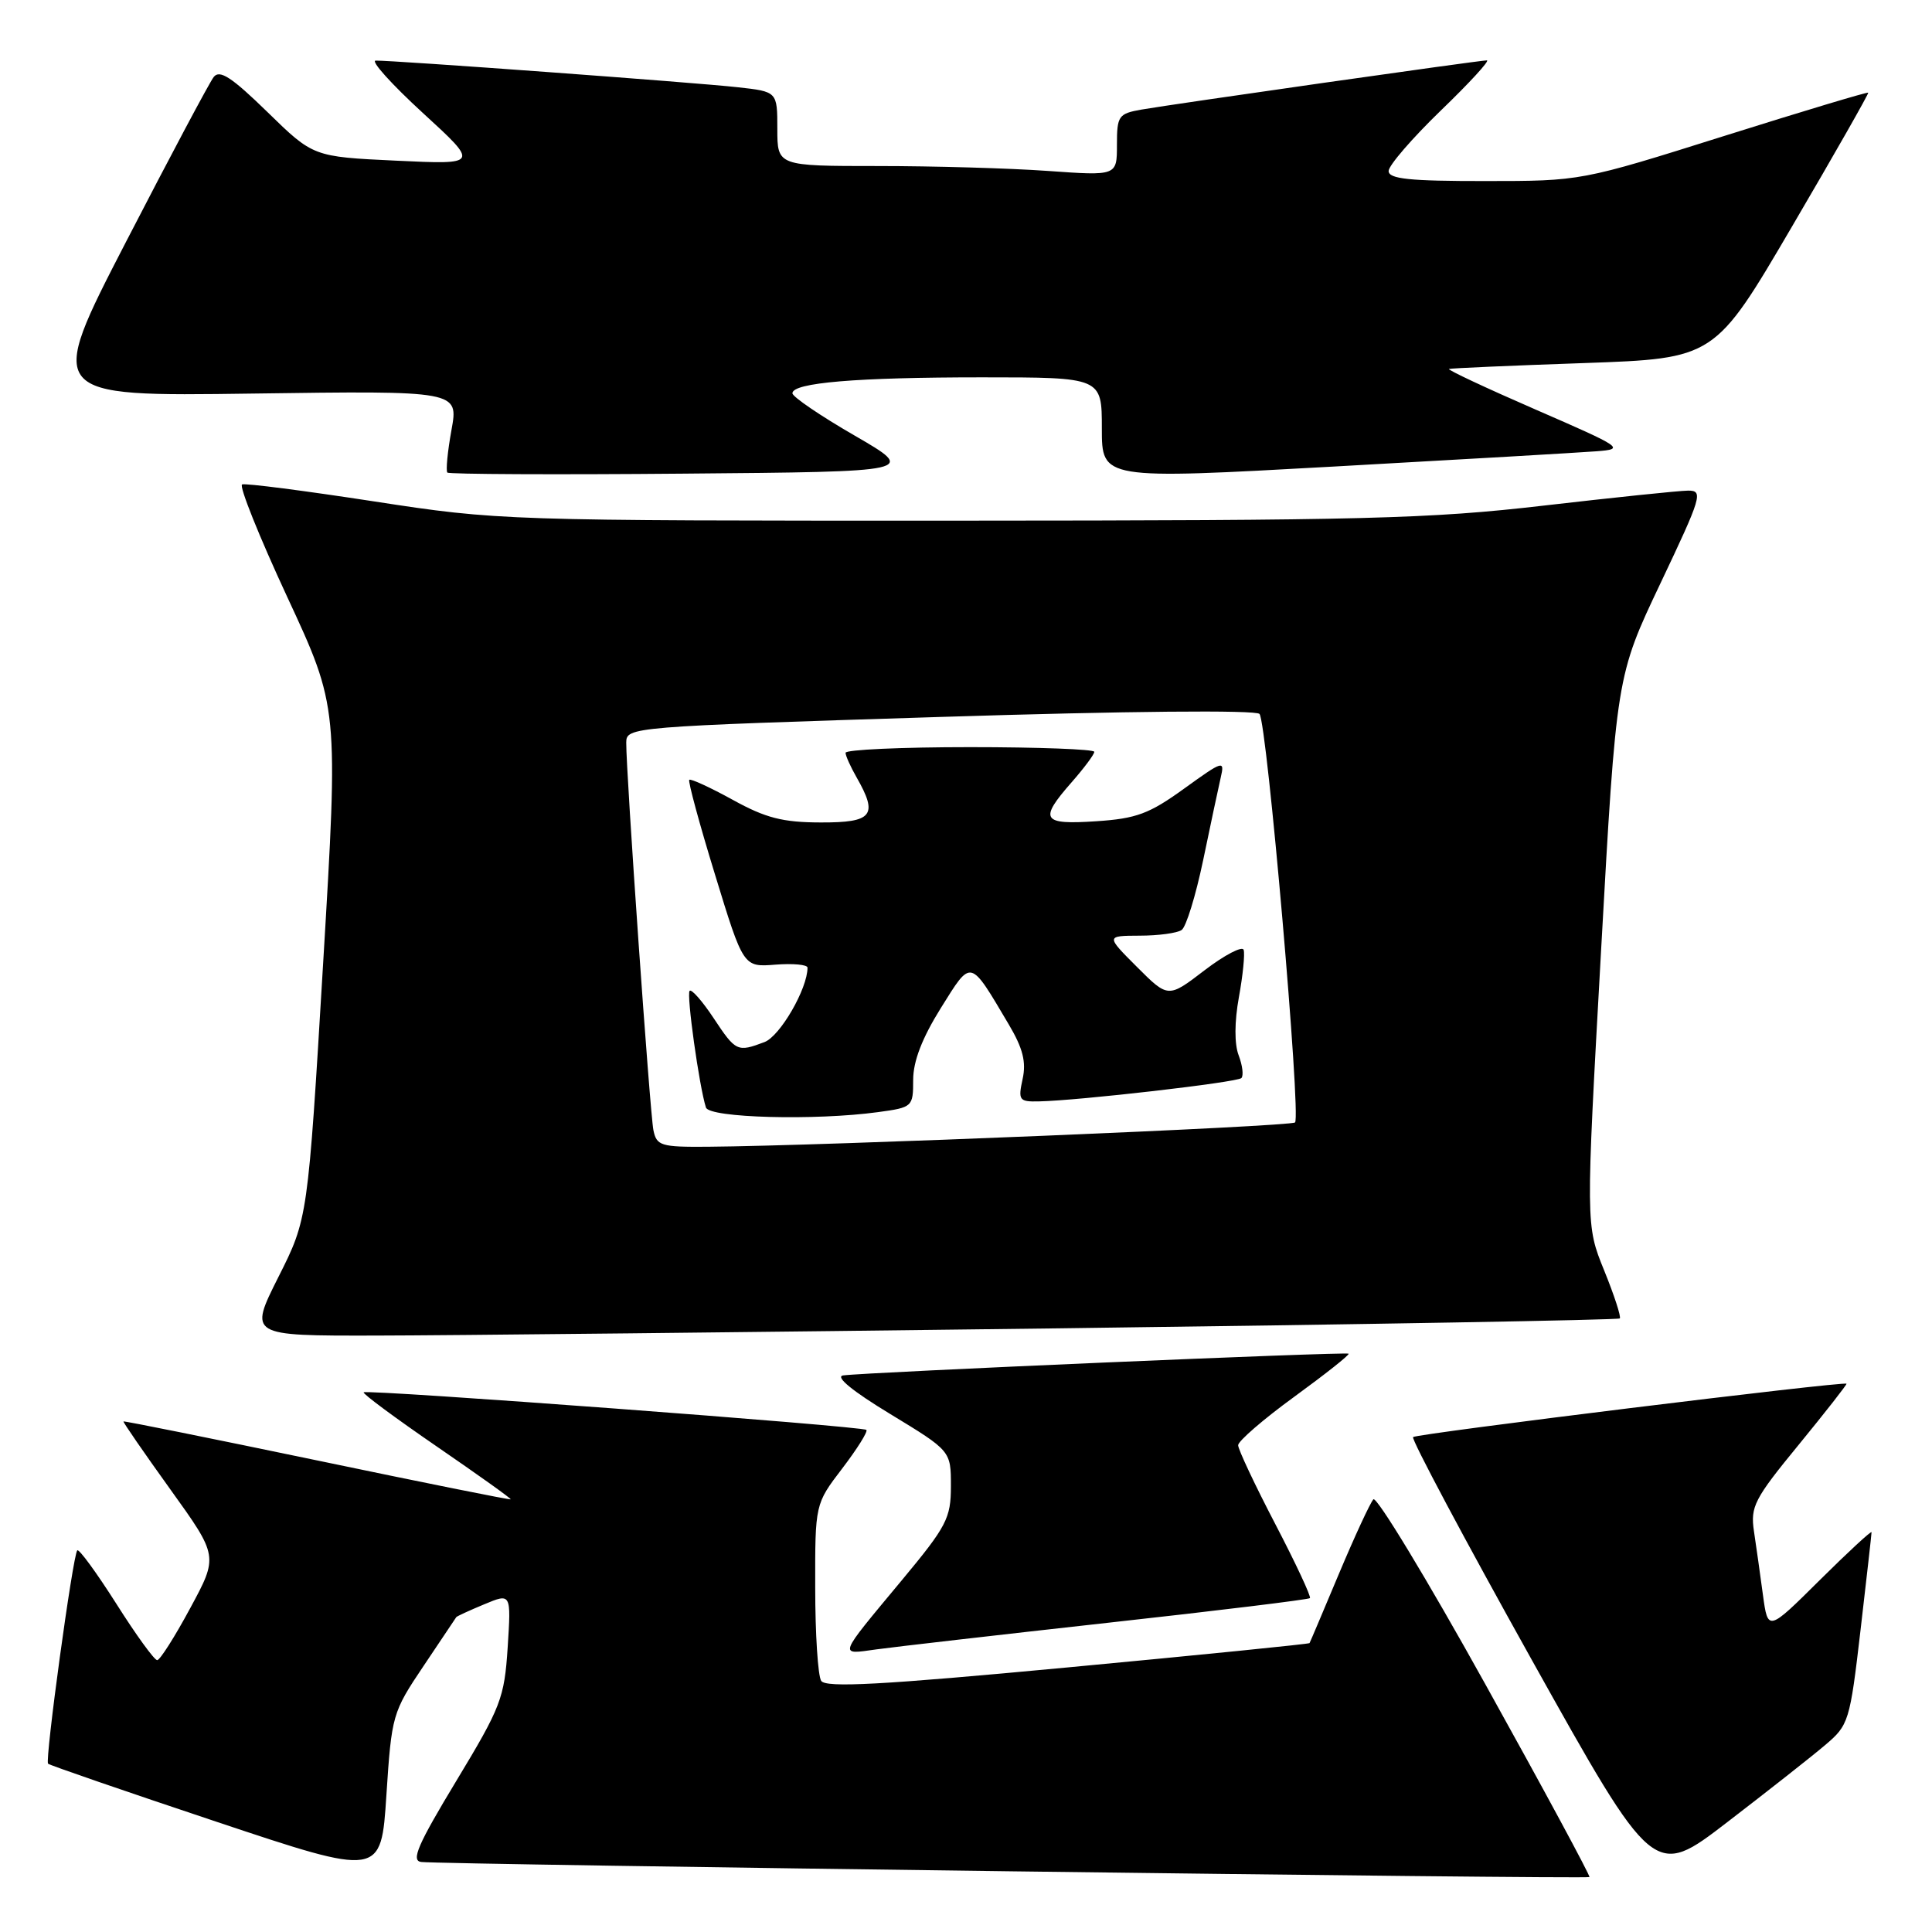 <?xml version="1.0" encoding="UTF-8" standalone="no"?>
<!DOCTYPE svg PUBLIC "-//W3C//DTD SVG 1.1//EN" "http://www.w3.org/Graphics/SVG/1.1/DTD/svg11.dtd" >
<svg xmlns="http://www.w3.org/2000/svg" xmlns:xlink="http://www.w3.org/1999/xlink" version="1.1" viewBox="0 0 256 256">
 <g >
 <path fill="currentColor"
d=" M 56.11 220.77 C 58.42 217.32 60.38 214.40 60.46 214.28 C 60.54 214.16 62.21 213.39 64.16 212.58 C 67.73 211.09 67.73 211.09 67.27 218.29 C 66.83 225.02 66.38 226.19 60.45 236.00 C 55.37 244.41 54.44 246.54 55.80 246.72 C 58.38 247.06 210.31 249.02 210.61 248.72 C 210.75 248.58 204.54 237.07 196.81 223.16 C 189.08 209.24 182.40 198.22 181.98 198.67 C 181.56 199.13 179.51 203.55 177.43 208.50 C 175.35 213.45 173.60 217.60 173.52 217.72 C 173.45 217.84 159.04 219.29 141.49 220.94 C 116.73 223.27 109.41 223.66 108.81 222.72 C 108.38 222.05 108.02 216.50 108.02 210.39 C 108.00 199.29 108.00 199.29 111.60 194.58 C 113.58 191.98 115.02 189.69 114.80 189.47 C 114.32 188.98 48.62 184.07 48.19 184.49 C 48.01 184.66 52.36 187.88 57.85 191.65 C 63.34 195.42 67.76 198.57 67.67 198.67 C 67.58 198.76 56.02 196.44 42.00 193.51 C 27.97 190.59 16.44 188.26 16.36 188.35 C 16.28 188.43 19.07 192.48 22.57 197.35 C 28.93 206.20 28.93 206.20 25.21 213.08 C 23.17 216.87 21.20 219.97 20.83 219.98 C 20.46 219.99 18.02 216.63 15.41 212.50 C 12.79 208.38 10.47 205.20 10.24 205.43 C 9.66 206.01 5.93 233.26 6.37 233.70 C 6.57 233.90 16.58 237.35 28.62 241.37 C 50.50 248.68 50.50 248.68 51.20 237.86 C 51.89 227.29 52.00 226.88 56.11 220.77 Z  M 241.84 231.23 C 244.97 228.59 245.12 228.11 246.53 216.00 C 247.33 209.12 247.99 203.29 247.99 203.03 C 248.00 202.77 244.91 205.62 241.13 209.37 C 234.26 216.19 234.26 216.19 233.60 211.35 C 233.24 208.68 232.71 204.88 232.41 202.91 C 231.92 199.63 232.45 198.61 238.36 191.41 C 241.92 187.06 244.76 183.43 244.67 183.35 C 244.29 183.00 187.69 189.97 187.24 190.42 C 186.98 190.69 194.05 203.96 202.95 219.91 C 219.15 248.92 219.15 248.92 228.88 241.44 C 234.23 237.33 240.07 232.74 241.84 231.23 Z  M 146.86 215.02 C 161.36 213.42 173.38 211.95 173.57 211.76 C 173.76 211.57 171.70 207.16 168.99 201.96 C 166.28 196.76 164.06 192.05 164.06 191.50 C 164.06 190.95 167.41 188.05 171.51 185.07 C 175.61 182.08 178.85 179.52 178.70 179.37 C 178.42 179.09 114.74 181.83 111.72 182.25 C 110.61 182.41 112.97 184.34 117.97 187.37 C 126.00 192.25 126.00 192.25 126.00 196.91 C 126.00 201.18 125.45 202.23 119.48 209.41 C 110.91 219.72 111.08 219.25 116.14 218.55 C 118.54 218.22 132.36 216.63 146.86 215.02 Z  M 140.38 176.01 C 181.02 175.49 214.43 174.90 214.63 174.70 C 214.83 174.50 213.90 171.64 212.56 168.34 C 210.12 162.34 210.12 162.34 212.15 125.96 C 214.18 89.59 214.18 89.59 220.02 77.29 C 225.48 65.79 225.72 65.00 223.68 65.01 C 222.48 65.02 213.85 65.92 204.50 67.00 C 189.40 68.75 180.74 68.97 126.88 68.99 C 66.78 69.00 66.11 68.98 49.57 66.44 C 40.39 65.03 32.52 64.01 32.08 64.19 C 31.64 64.36 34.33 71.07 38.06 79.10 C 44.85 93.71 44.85 93.71 42.82 127.59 C 40.79 161.47 40.79 161.47 36.88 169.23 C 32.98 177.00 32.98 177.00 49.74 176.97 C 58.96 176.96 99.75 176.52 140.38 176.01 Z  M 211.50 59.80 C 215.36 59.51 215.09 59.32 203.50 54.28 C 196.90 51.41 191.72 48.98 192.00 48.89 C 192.28 48.79 200.31 48.44 209.85 48.11 C 227.21 47.50 227.21 47.50 237.46 30.00 C 243.10 20.38 247.64 12.40 247.55 12.28 C 247.46 12.16 238.87 14.74 228.45 18.02 C 209.50 23.99 209.50 23.99 196.75 23.99 C 186.78 24.00 184.00 23.71 184.00 22.66 C 184.00 21.93 187.11 18.33 190.90 14.66 C 194.70 11.00 197.45 8.00 197.02 8.00 C 196.03 8.00 155.63 13.76 151.25 14.52 C 148.20 15.06 148.00 15.35 148.00 19.20 C 148.00 23.30 148.00 23.30 138.85 22.65 C 133.81 22.29 123.69 22.00 116.35 22.00 C 103.00 22.00 103.00 22.00 103.00 17.07 C 103.00 12.14 103.00 12.14 97.75 11.56 C 92.12 10.93 51.91 7.98 49.78 8.03 C 49.08 8.05 51.88 11.16 56.00 14.94 C 63.50 21.81 63.50 21.81 52.50 21.29 C 41.50 20.77 41.50 20.77 35.42 14.83 C 30.71 10.24 29.11 9.19 28.32 10.20 C 27.76 10.91 22.54 20.73 16.71 32.02 C 6.12 52.53 6.12 52.53 33.45 52.15 C 60.77 51.77 60.77 51.77 59.82 56.99 C 59.30 59.86 59.06 62.39 59.28 62.62 C 59.51 62.84 73.60 62.91 90.60 62.76 C 121.50 62.50 121.50 62.50 113.25 57.72 C 108.71 55.10 105.00 52.57 105.00 52.11 C 105.00 50.71 113.47 50.00 130.14 50.00 C 146.00 50.00 146.00 50.00 146.00 56.76 C 146.00 63.53 146.00 63.53 176.75 61.82 C 193.66 60.88 209.30 59.97 211.50 59.80 Z  M 86.58 149.75 C 86.12 147.48 82.95 102.30 82.98 98.40 C 83.00 96.33 83.45 96.29 124.55 95.00 C 149.29 94.22 166.41 94.06 166.89 94.60 C 167.88 95.70 172.42 147.91 171.60 148.73 C 171.07 149.27 109.17 151.83 93.77 151.95 C 87.57 152.00 87.00 151.82 86.58 149.75 Z  M 116.36 147.36 C 120.92 146.74 121.00 146.66 121.00 143.08 C 121.00 140.62 122.19 137.54 124.66 133.58 C 128.77 127.01 128.45 126.94 133.66 135.73 C 135.54 138.90 136.00 140.72 135.50 142.98 C 134.89 145.79 135.04 146.00 137.67 145.94 C 142.98 145.83 163.92 143.42 164.49 142.85 C 164.80 142.53 164.64 141.18 164.13 139.84 C 163.55 138.33 163.57 135.39 164.16 132.13 C 164.69 129.23 164.97 126.41 164.79 125.86 C 164.61 125.32 162.28 126.53 159.62 128.56 C 154.79 132.26 154.79 132.26 150.66 128.13 C 146.53 124.00 146.53 124.00 151.01 123.98 C 153.48 123.98 155.98 123.64 156.57 123.23 C 157.17 122.83 158.44 118.67 159.42 114.00 C 160.39 109.33 161.44 104.39 161.75 103.04 C 162.30 100.69 162.08 100.76 156.91 104.49 C 152.29 107.83 150.58 108.47 145.25 108.82 C 138.05 109.30 137.63 108.63 142.00 103.65 C 143.65 101.77 145.00 99.96 145.00 99.62 C 145.00 99.28 137.57 99.00 128.50 99.00 C 119.42 99.00 112.02 99.34 112.04 99.75 C 112.05 100.16 112.71 101.62 113.50 103.00 C 116.39 108.05 115.63 109.00 108.75 108.98 C 103.71 108.97 101.45 108.39 97.09 105.98 C 94.11 104.34 91.52 103.15 91.33 103.33 C 91.15 103.52 92.68 109.18 94.75 115.91 C 98.50 128.16 98.50 128.16 102.75 127.82 C 105.09 127.64 107.00 127.82 107.00 128.22 C 107.00 131.01 103.37 137.29 101.30 138.08 C 97.70 139.44 97.50 139.35 94.56 134.91 C 93.07 132.66 91.64 131.03 91.38 131.29 C 90.94 131.73 92.64 143.92 93.54 146.75 C 93.98 148.13 108.05 148.50 116.36 147.36 Z "/>
</g>
</svg>